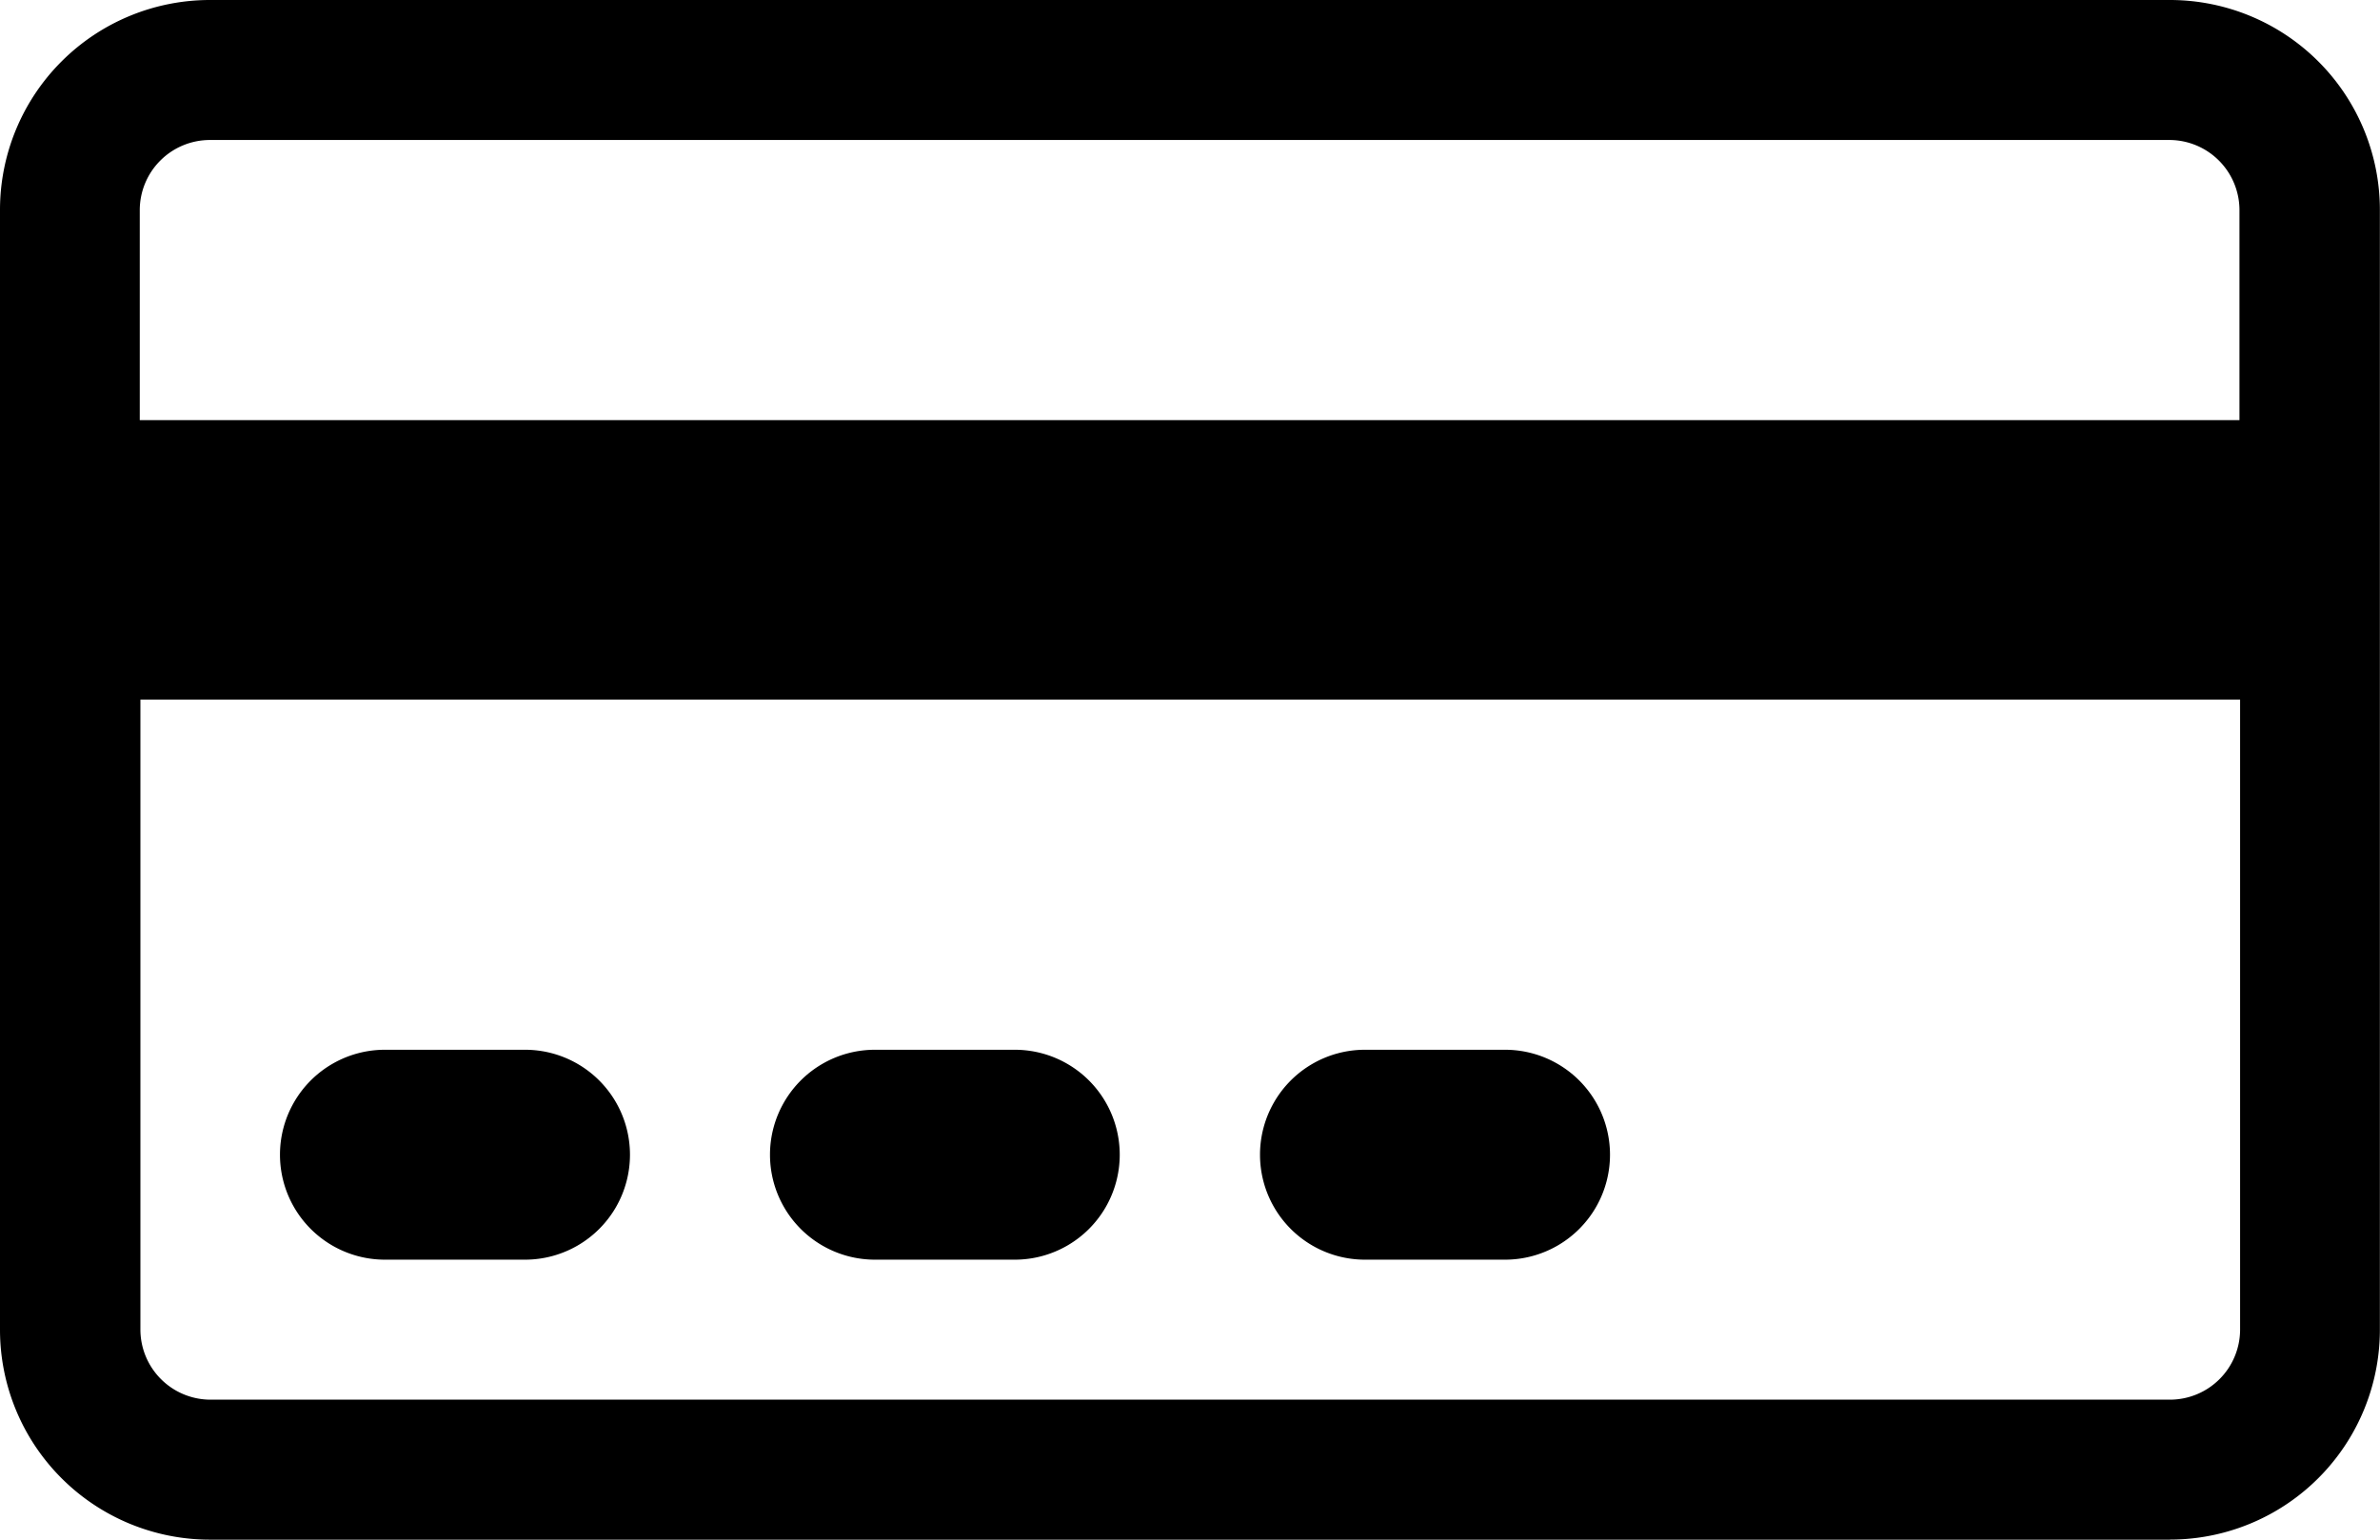 <svg xmlns="http://www.w3.org/2000/svg" width="37.292" height="24.13" viewBox="0 0 37.292 24.13">
  <path id="Payment_card" data-name="Payment card" d="M109,249.13H78.29a3.29,3.29,0,0,1-3.29-3.29V228.29A3.29,3.29,0,0,1,78.29,225H109a3.29,3.29,0,0,1,3.29,3.29v17.549a3.29,3.29,0,0,1-3.29,3.29ZM78.29,246.936H109a1.1,1.1,0,0,0,1.1-1.1v-9.871h-32.9v9.871A1.1,1.1,0,0,0,78.29,246.936ZM109,227.194H78.29a1.1,1.1,0,0,0-1.1,1.1v3.29h32.9v-3.29A1.1,1.1,0,0,0,109,227.194ZM81.032,241.452h2.194a1.645,1.645,0,0,1,0,3.29H81.032a1.645,1.645,0,0,1,0-3.29Zm7.678,0H90.9a1.645,1.645,0,0,1,0,3.29H88.71a1.645,1.645,0,0,1,0-3.29Zm7.678,0h2.194a1.645,1.645,0,0,1,0,3.29H96.388a1.645,1.645,0,0,1,0-3.29Z" transform="translate(-75 -225)" fill-rule="evenodd"/>
</svg>
